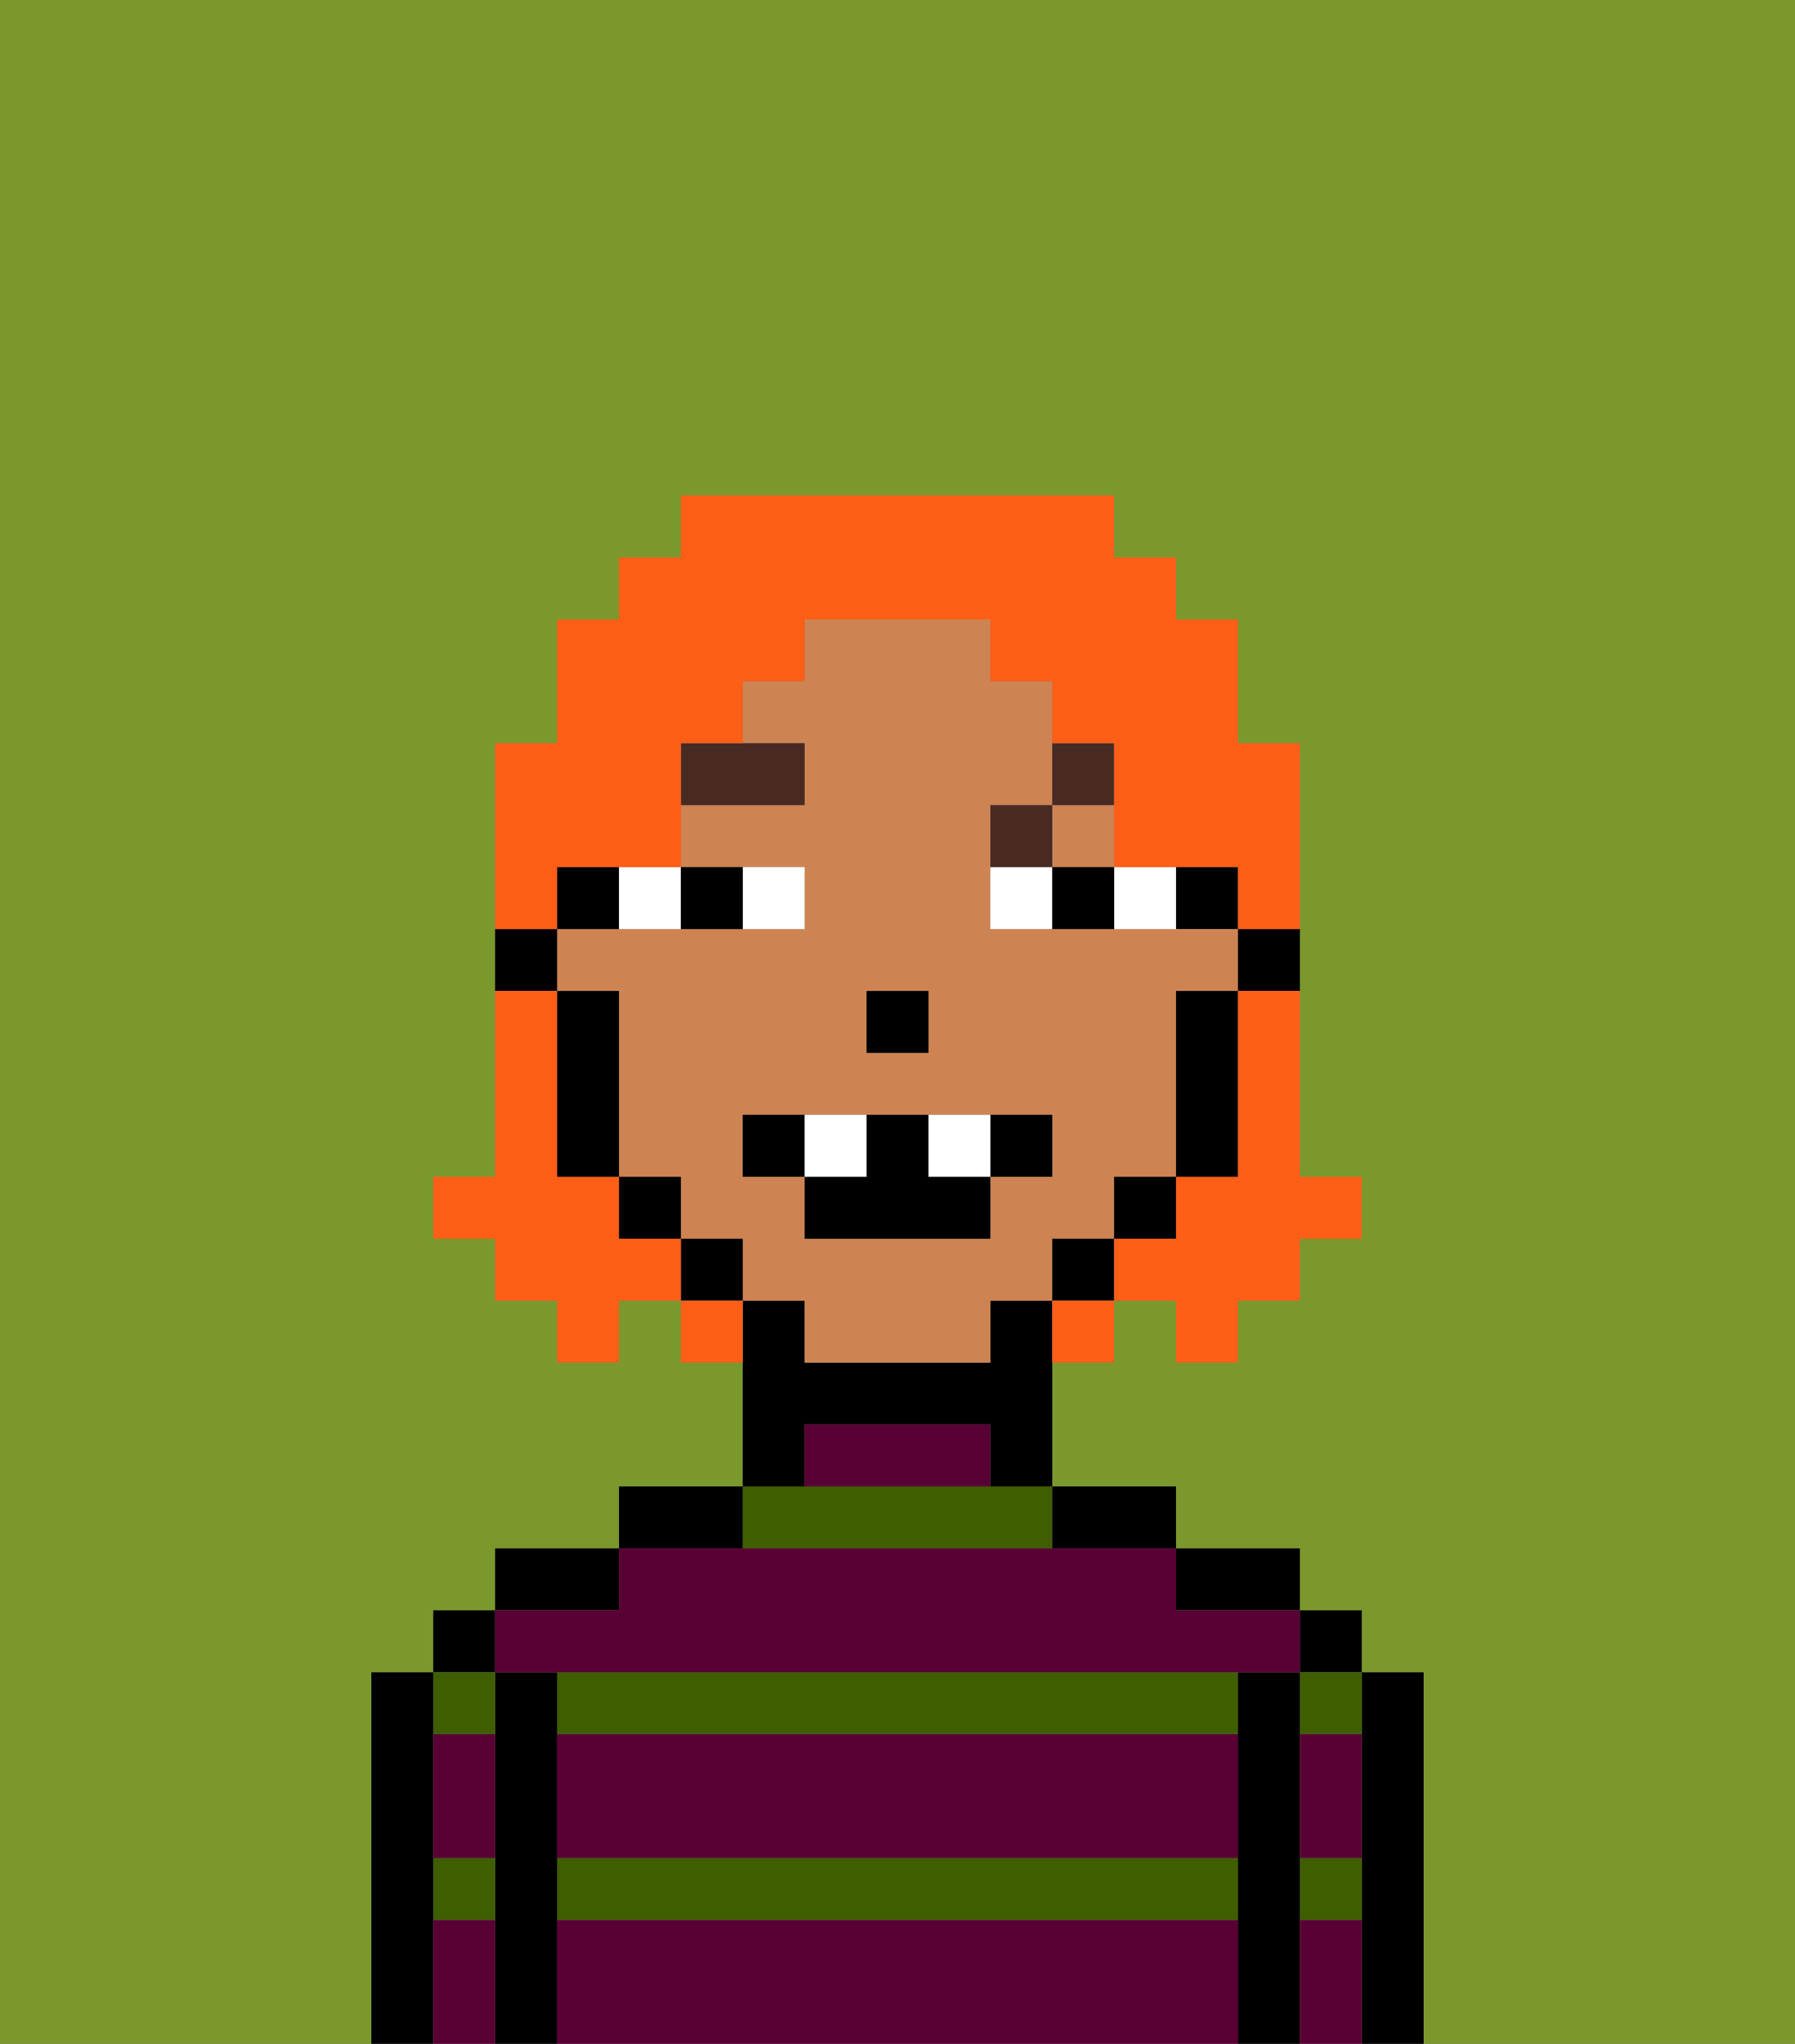 <svg xmlns="http://www.w3.org/2000/svg" viewBox="0 0 29 33"><rect x="0" y="0" width="29" height="33" fill="#808080" stroke="none"/><defs><style>polygon,rect,path{shape-rendering:crispedges;}.la165-1{fill:#7a982c;}.la165-2{fill:#000000;}.la165-3{fill:#3e5e00;}.la165-4{fill:#590035;}.la165-5{fill:#ce8452;}.la165-6{fill:#ffffff;}.la165-7{fill:#492a23;}.la165-8{fill:#ff5e17;}</style></defs><path class="la165-1" d="M0,33H6V27H7V26H8V25h2V24h2V22H11V21H10v1H9V21H8V20H7V19H8V12H9V10h1V9h1V8h7V9h1v1h1v2h1v7h1v1H21v1H20v1H19V21H18v1H17v2h2v1h2v1h1v1h1v6h6V0H0Z"/><path class="la165-2" d="M23,27H22v6h1V27Z"/><rect class="la165-2" x="21" y="26" width="1" height="1"/><path class="la165-3" d="M21,28h1V27H21Z"/><path class="la165-3" d="M21,31h1V30H21Z"/><path class="la165-2" d="M21,30V27H20v6h1V30Z"/><path class="la165-2" d="M20,26h1V25H19v1Z"/><path class="la165-3" d="M9,27v1H20V27H9Z"/><path class="la165-3" d="M9,31H20V30H9Z"/><path class="la165-3" d="M17,25V24H12v1Z"/><path class="la165-2" d="M18,25h1V24H17v1Z"/><path class="la165-2" d="M13,23h3v1h1V21H16v1H13V21H12v3h1Z"/><path class="la165-2" d="M12,24H10v1h2Z"/><path class="la165-2" d="M10,25H8v1h2Z"/><path class="la165-2" d="M9,30V27H8v6H9V30Z"/><rect class="la165-2" x="7" y="26" width="1" height="1"/><path class="la165-3" d="M8,28V27H7v1Z"/><path class="la165-3" d="M7,31H8V30H7Z"/><path class="la165-2" d="M7,30V27H6v6H7V30Z"/><path class="la165-4" d="M9,31v2H20V31Z"/><path class="la165-4" d="M9,29v1H20V28H9Z"/><path class="la165-4" d="M9,27H21V26H19V25H10v1H8v1Z"/><path class="la165-4" d="M15,23H13v1h3V23Z"/><path class="la165-4" d="M7,29v1H8V28H7Z"/><path class="la165-4" d="M7,31v2H8V31Z"/><path class="la165-4" d="M21,31v2h1V31Z"/><path class="la165-4" d="M21,29v1h1V28H21Z"/><path class="la165-2" d="M20,16h1V15H20Z"/><rect class="la165-2" x="19" y="14" width="1" height="1"/><rect class="la165-5" x="17" y="13" width="1" height="1"/><path class="la165-5" d="M18,20V19h1V16h1V15H16V13h1V11H16V10H13v1H12v1h1v1H11v1h2v1H9v1h1v3h1v1h1v1h1v1h3V21h1V20Zm-4-4h1v1H14Zm2,3v1H13V19H12V18h5v1Z"/><path class="la165-2" d="M19,17v2h1V16H19Z"/><rect class="la165-2" x="18" y="19" width="1" height="1"/><rect class="la165-2" x="17" y="20" width="1" height="1"/><rect class="la165-2" x="11" y="20" width="1" height="1"/><rect class="la165-2" x="10" y="19" width="1" height="1"/><path class="la165-2" d="M10,14H9v1h1Z"/><path class="la165-2" d="M10,16H9v3h1V16Z"/><path class="la165-2" d="M9,15H8v1H9Z"/><rect class="la165-2" x="14" y="16" width="1" height="1"/><path class="la165-6" d="M13,15V14H12v1Z"/><path class="la165-6" d="M11,15V14H10v1Z"/><path class="la165-6" d="M19,15V14H18v1Z"/><path class="la165-6" d="M16,14v1h1V14Z"/><path class="la165-2" d="M12,15V14H11v1Z"/><path class="la165-2" d="M17,15h1V14H17Z"/><path class="la165-7" d="M13,12H11v1h2Z"/><path class="la165-7" d="M17,13H16v1h1Z"/><path class="la165-7" d="M18,13V12H17v1Z"/><path class="la165-2" d="M12,18v1h1V18Z"/><path class="la165-2" d="M17,18H16v1h1Z"/><path class="la165-2" d="M15,18H14v1H13v1h3V19H15Z"/><path class="la165-6" d="M14,18H13v1h1Z"/><path class="la165-6" d="M15,18v1h1V18Z"/><path class="la165-8" d="M20,17v2H19v1H18v1h1v1h1V21h1V20h1V19H21V16H20Z"/><path class="la165-8" d="M9,14h2V12h1V11h1V10h3v1h1v1h1v2h2v1h1V12H20V10H19V9H18V8H11V9H10v1H9v2H8v3H9Z"/><path class="la165-8" d="M10,20V19H9V16H8v3H7v1H8v1H9v1h1V21h1V20Z"/><path class="la165-8" d="M11,21v1h1V21Z"/><path class="la165-8" d="M17,22h1V21H17Z"/></svg>